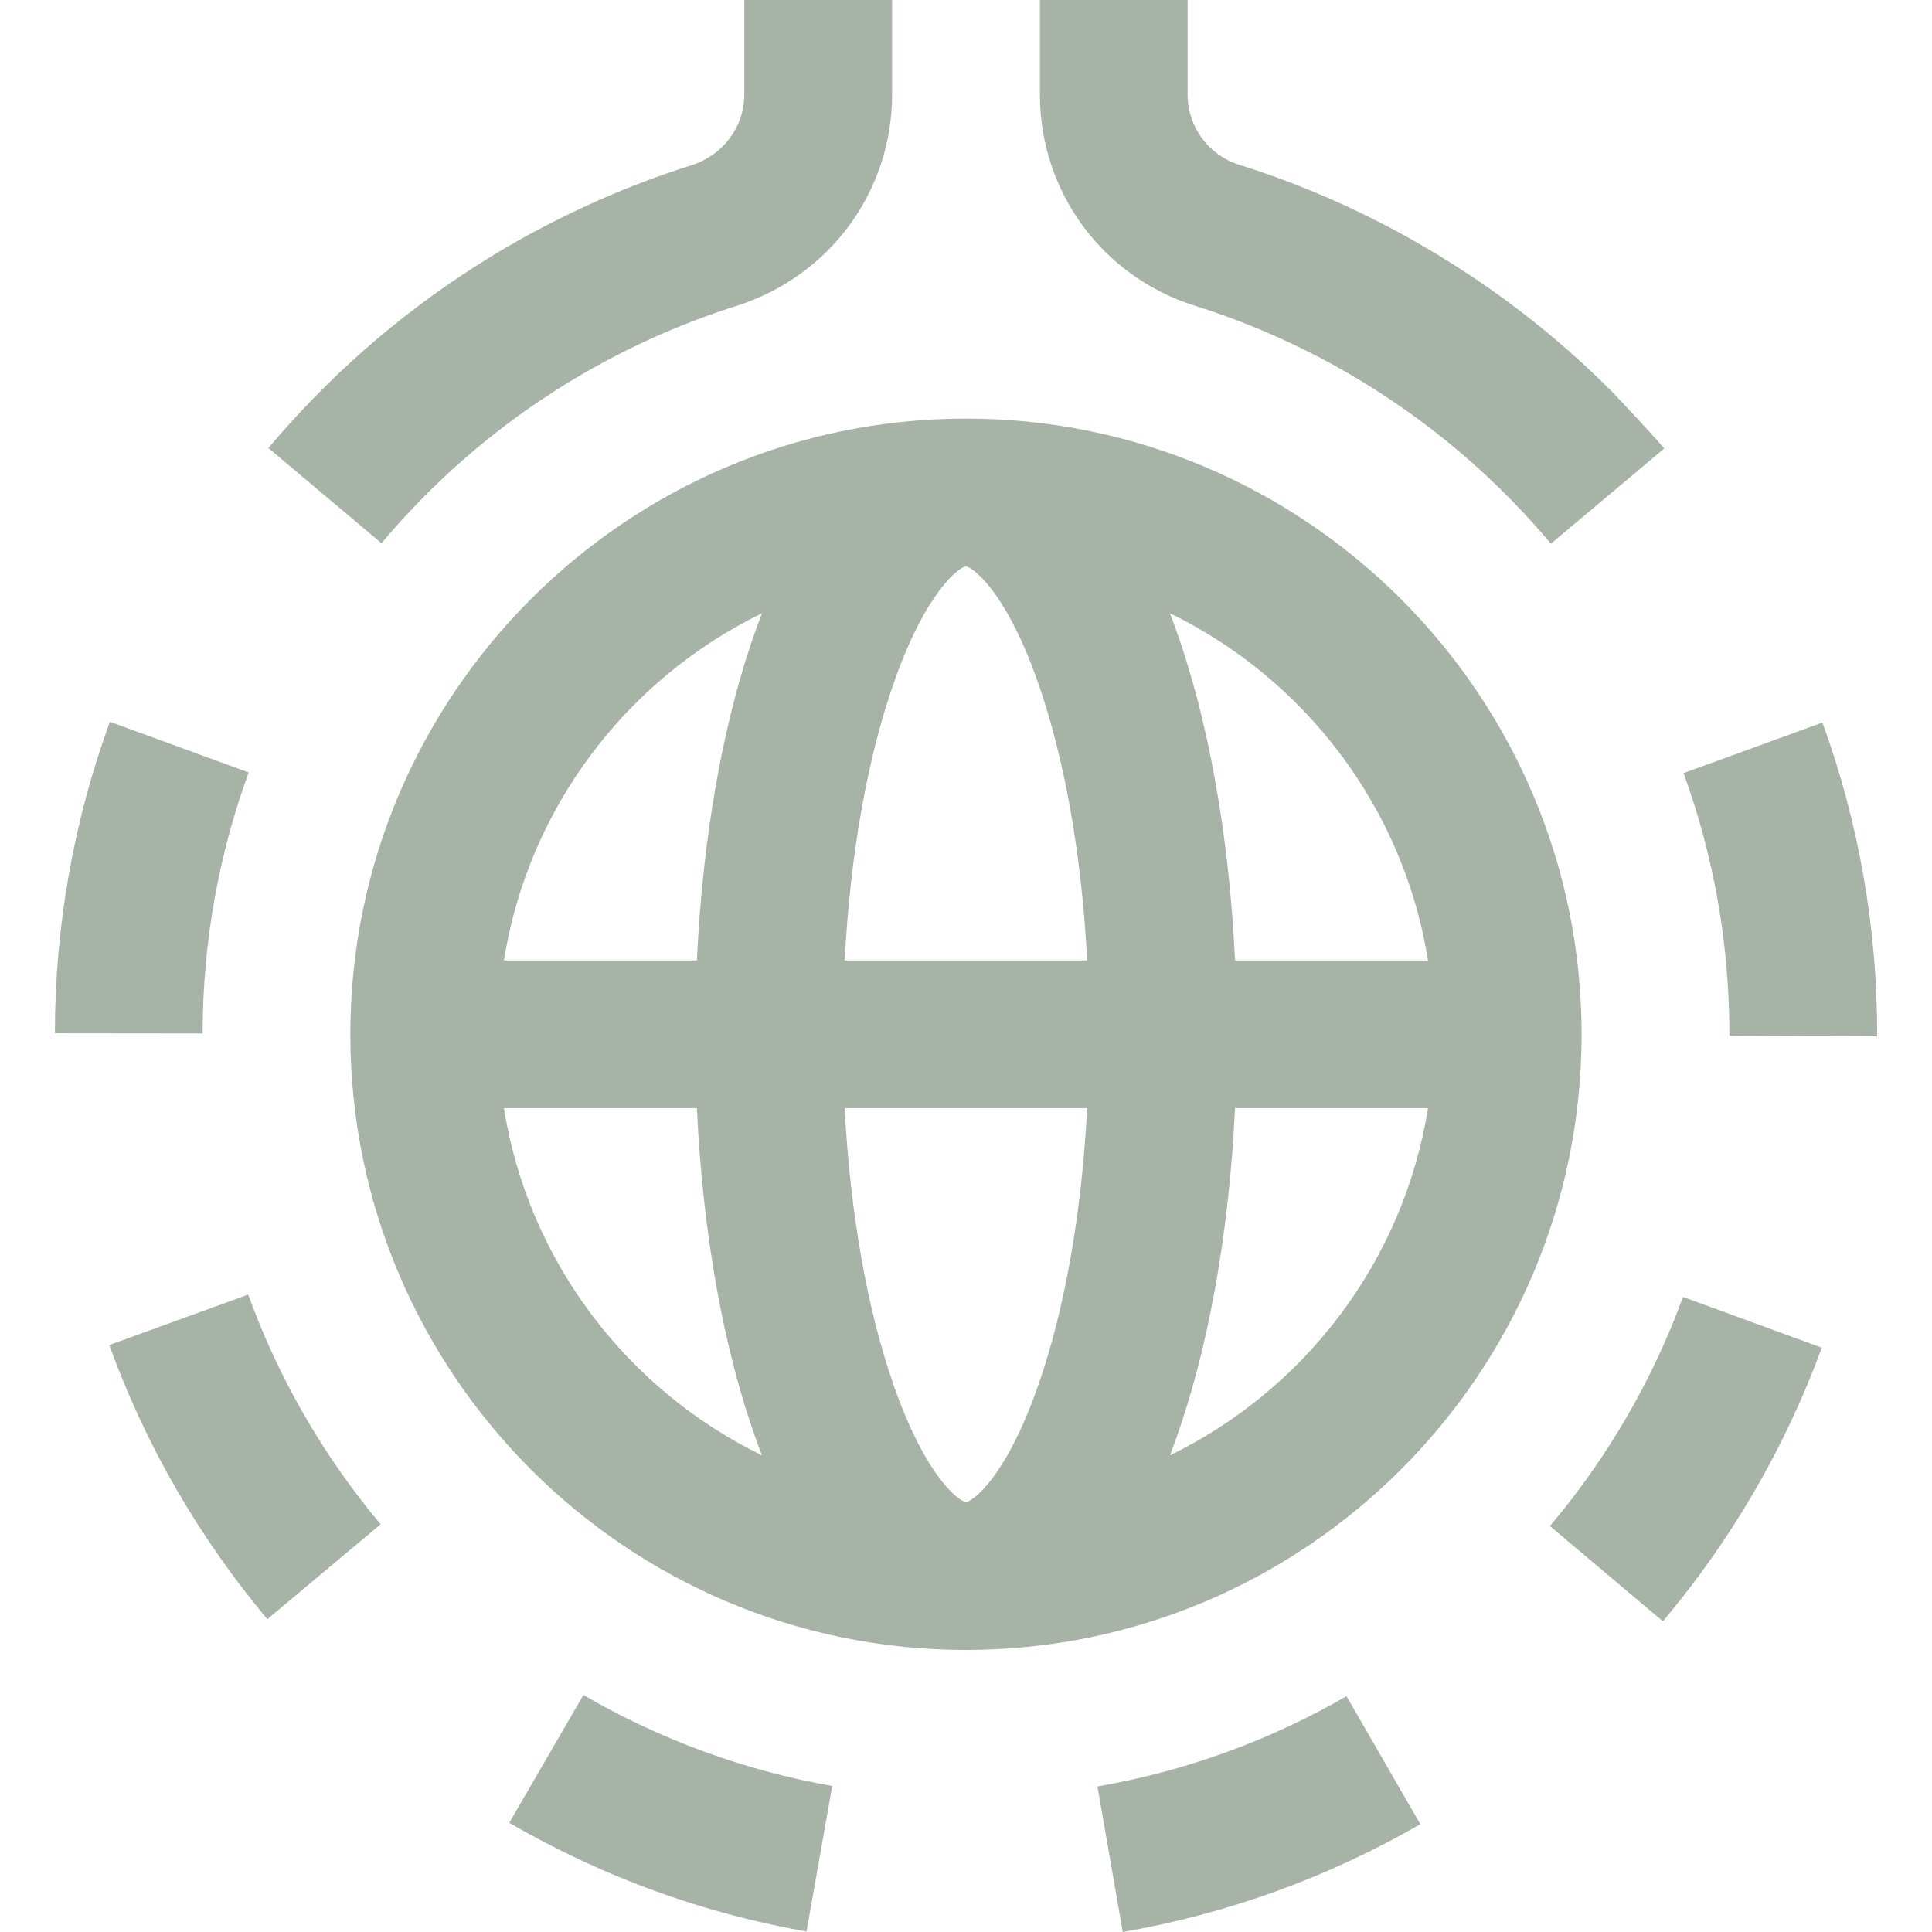 <svg width="24" height="24" viewBox="0 0 24 24" fill="none" xmlns="http://www.w3.org/2000/svg">
<g clip-path="url(#clip0_4244_16889)">
<path d="M20.02 4.861C19.792 4.632 19.554 4.412 19.307 4.204C18.794 3.77 18.243 3.385 17.663 3.048C16.946 2.632 16.186 2.296 15.396 2.048C15.012 1.927 14.753 1.576 14.753 1.173V0H12.918V1.173C12.918 2.382 13.693 3.437 14.846 3.799C15.486 4 16.105 4.271 16.688 4.603C16.868 4.705 17.044 4.814 17.217 4.928C17.983 5.433 18.671 6.046 19.266 6.754L20.672 5.573C20.683 5.564 20.077 4.918 20.02 4.861Z" fill="#A7B3A7"/>
<path d="M11.999 5.2C7.782 5.2 4.352 8.631 4.352 12.848C4.352 17.065 7.782 20.496 11.999 20.496C16.216 20.496 19.647 17.065 19.647 12.848C19.647 8.631 16.216 5.2 11.999 5.2ZM9.466 7.618C9.446 7.67 9.426 7.722 9.406 7.776C8.989 8.922 8.73 10.373 8.657 11.931H6.26C6.563 10.029 7.79 8.433 9.466 7.618ZM6.26 13.766H8.657C8.73 15.324 8.989 16.774 9.406 17.921C9.426 17.975 9.446 18.027 9.466 18.079C7.79 17.264 6.563 15.667 6.26 13.766ZM11.101 8.489C11.504 7.336 11.918 7.046 11.998 7.036C11.998 7.036 11.998 7.036 11.999 7.036C12.081 7.046 12.495 7.335 12.898 8.489C13.228 9.435 13.438 10.633 13.505 11.931H10.493C10.561 10.633 10.77 9.435 11.101 8.489ZM12.898 17.207C12.495 18.361 12.081 18.65 12.001 18.66C12 18.66 12 18.66 12 18.66C11.918 18.65 11.504 18.361 11.101 17.207C10.771 16.262 10.561 15.064 10.493 13.766H13.505C13.438 15.064 13.228 16.262 12.898 17.207ZM17.739 11.931H15.342C15.268 10.373 15.009 8.922 14.592 7.776C14.573 7.722 14.553 7.67 14.533 7.618C16.208 8.433 17.436 10.029 17.739 11.931ZM14.533 18.079C14.553 18.027 14.573 17.975 14.592 17.921C15.009 16.774 15.268 15.324 15.342 13.766H17.739C17.436 15.667 16.208 17.264 14.533 18.079Z" fill="#A7B3A7"/>
<path d="M3.083 16.082L1.357 16.709C1.808 17.951 2.469 19.096 3.321 20.114L4.728 18.935C4.014 18.082 3.46 17.123 3.083 16.082Z" fill="#A7B3A7"/>
<path d="M1.365 8.966C0.913 10.204 0.683 11.507 0.682 12.836L2.517 12.838C2.518 11.723 2.711 10.632 3.089 9.596L1.365 8.966Z" fill="#A7B3A7"/>
<path d="M9.246 0V1.173C9.246 1.575 8.983 1.928 8.591 2.052C7.809 2.299 7.057 2.632 6.345 3.041C6.191 3.13 6.039 3.222 5.89 3.319C5.887 3.321 5.883 3.323 5.88 3.325C4.924 3.94 4.069 4.692 3.334 5.566L4.739 6.748C5.358 6.012 6.077 5.379 6.882 4.863C7.518 4.455 8.202 4.123 8.916 3.877C8.992 3.851 9.067 3.826 9.143 3.802C10.303 3.437 11.082 2.38 11.082 1.173V0H9.246Z" fill="#A7B3A7"/>
<path d="M7.247 21.056L6.326 22.644C7.473 23.309 8.715 23.764 10.019 23.994L10.338 22.186C9.247 21.994 8.207 21.613 7.247 21.056Z" fill="#A7B3A7"/>
<path d="M16.727 21.071C15.766 21.625 14.725 22.002 13.633 22.192L13.947 24C15.251 23.774 16.495 23.323 17.644 22.661L16.727 21.071Z" fill="#A7B3A7"/>
<path d="M22.639 8.976L20.914 9.604C21.292 10.642 21.483 11.733 21.483 12.848V12.867L23.319 12.874V12.848C23.319 11.518 23.09 10.216 22.639 8.976Z" fill="#A7B3A7"/>
<path d="M20.907 16.111C20.527 17.149 19.971 18.107 19.254 18.957L20.657 20.14C21.512 19.125 22.176 17.982 22.631 16.742L20.907 16.111Z" fill="#A7B3A7"/>
</g>
<defs>
<clipPath id="clip0_4244_16889">
<rect width="24" height="24" fill="white"/>
</clipPath>
</defs>
</svg>
